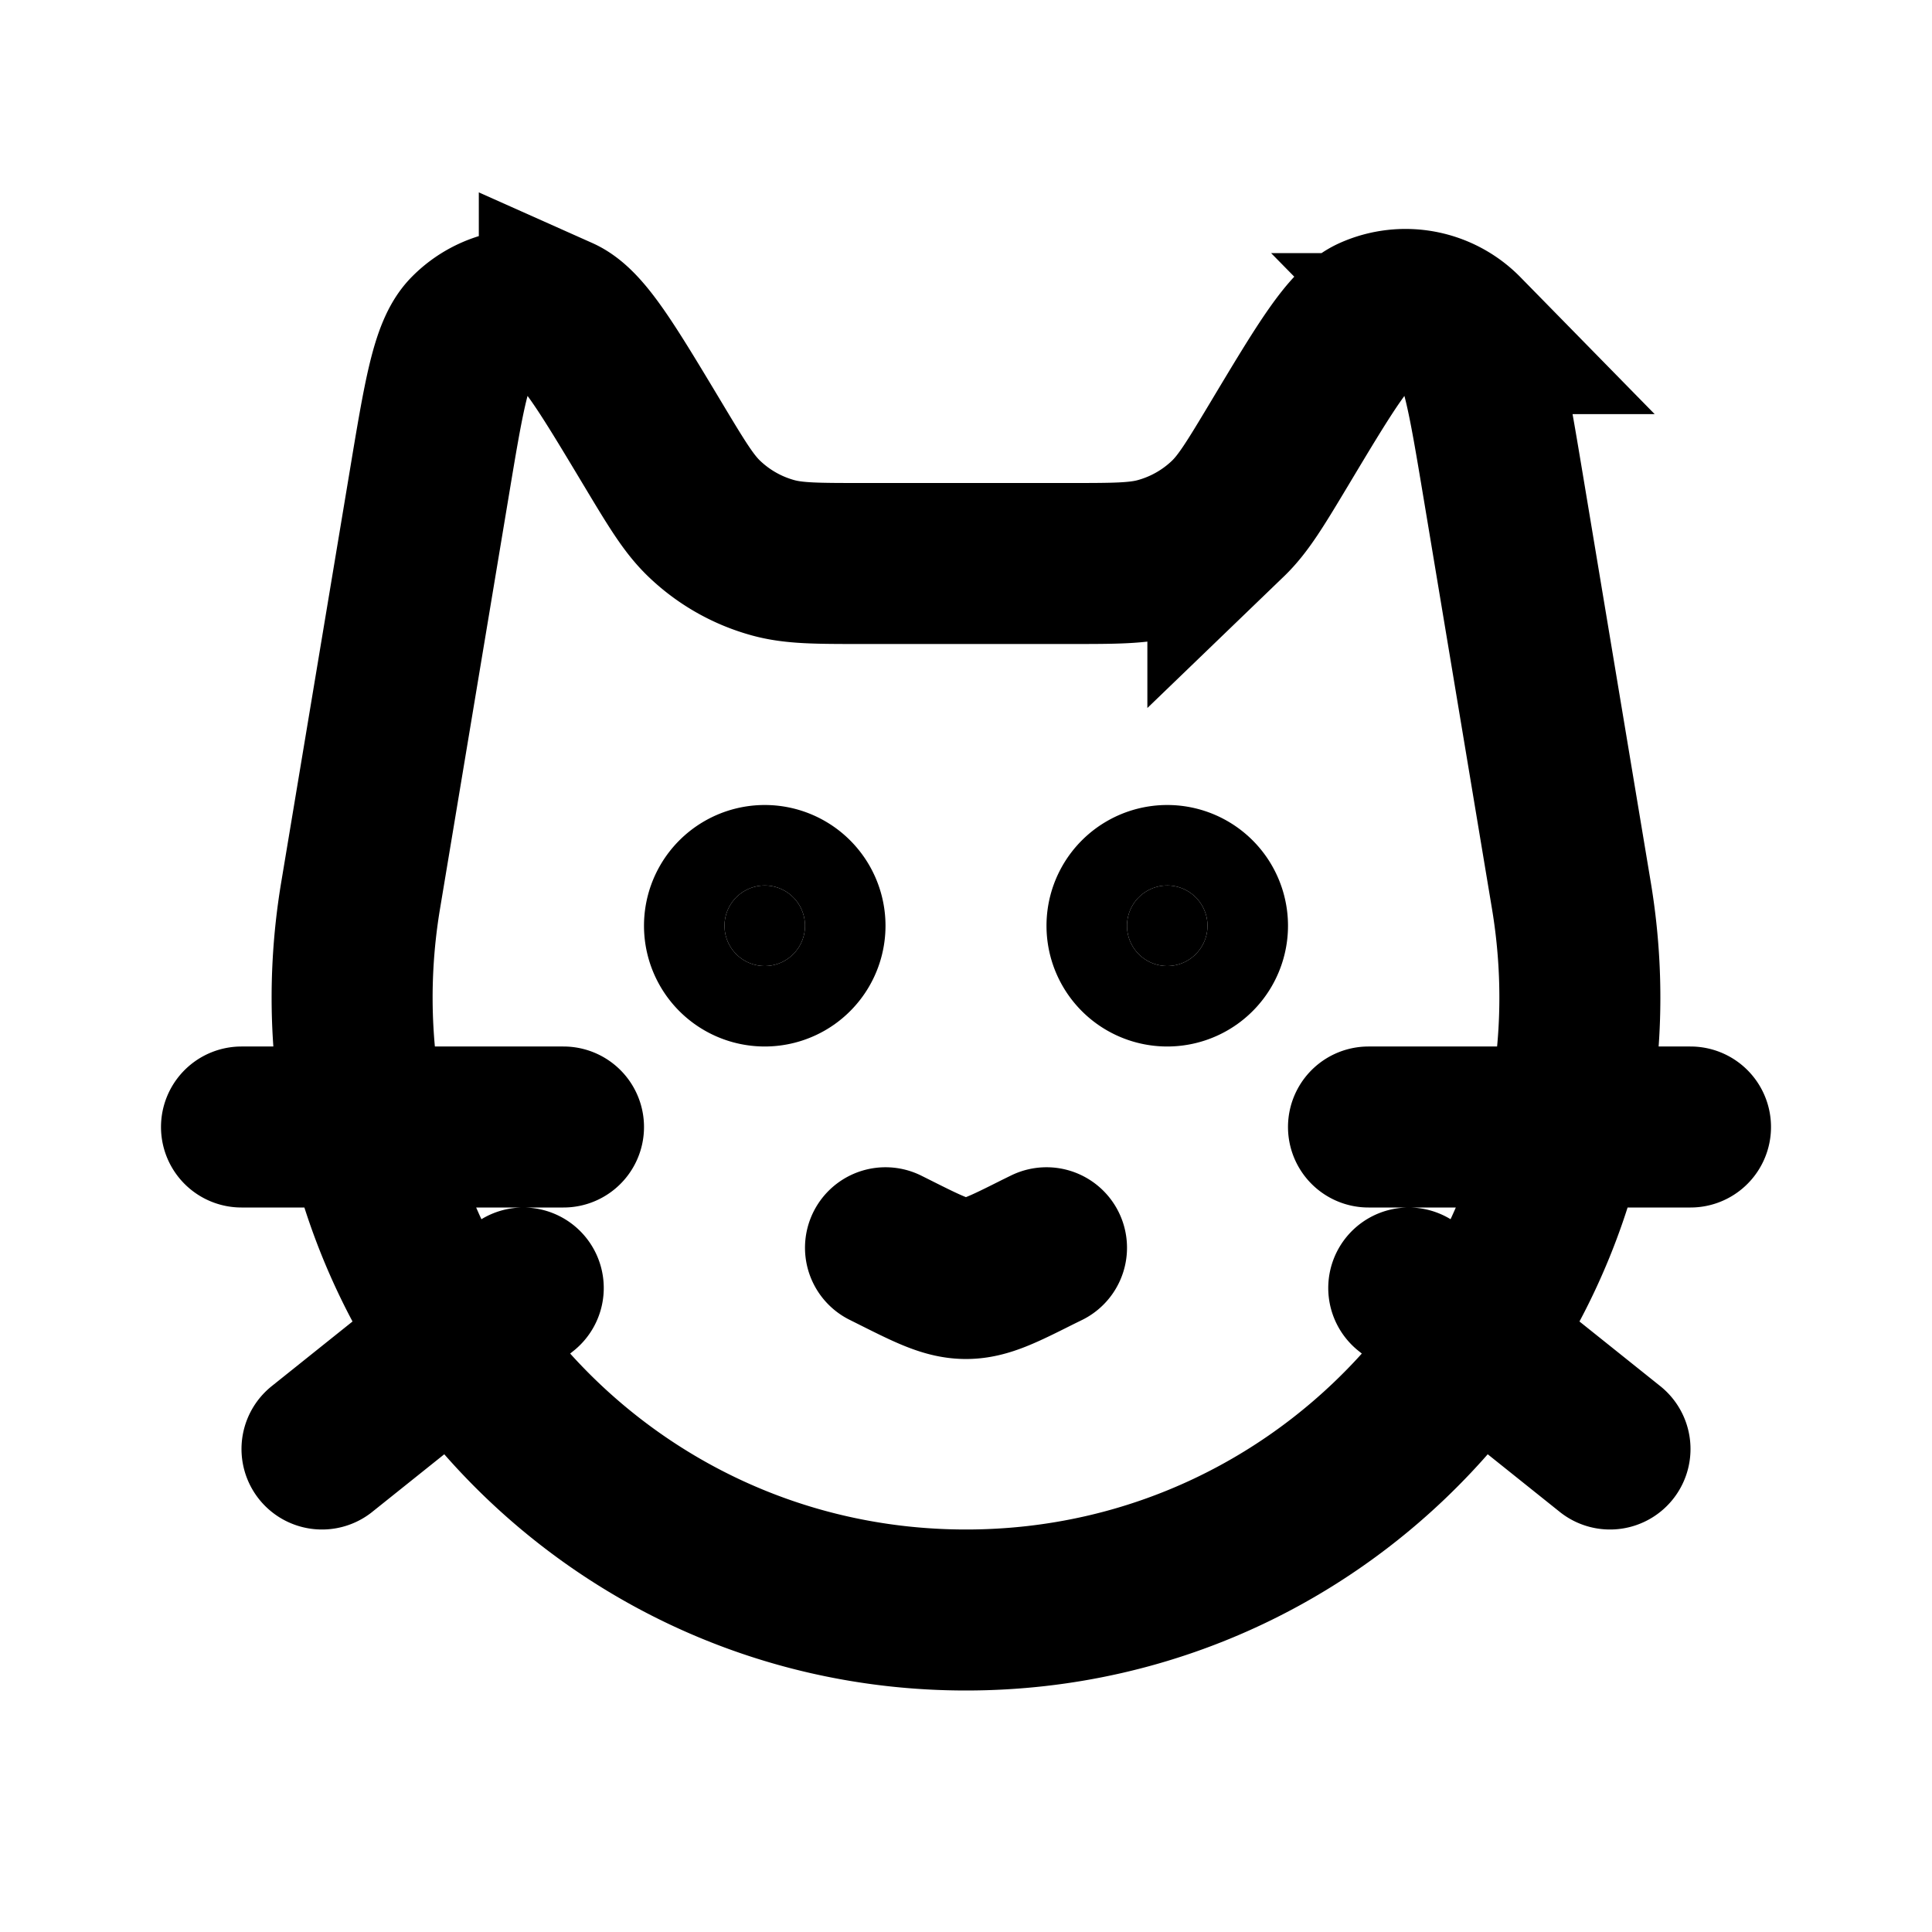 <svg xmlns="http://www.w3.org/2000/svg" width="24" height="24" viewBox="0 0 24 24" fill="none">
    <path fill="currentColor" d="M10 11.5a.5.5 0 1 1-1 0 .5.5 0 0 1 1 0M15 11.5a.5.5 0 1 1-1 0 .5.5 0 0 1 1 0"/>
    <path stroke="currentColor" stroke-linecap="round" stroke-width="2" d="M3 14h4m14 0h-4M4 18l2.5-2M20 18l-2.5-2m-6.5-.5.106.053c.438.22.658.329.894.329s.456-.11.894-.33L13 15.5m-3-4a.5.5 0 1 1-1 0 .5.5 0 0 1 1 0Zm5 0a.5.5 0 1 1-1 0 .5.5 0 0 1 1 0ZM8.111 5.519v0c-.584-.973-.876-1.46-1.163-1.588a1 1 0 0 0-1.123.213c-.22.225-.312.775-.495 1.877l-.85 5.102C3.705 15.77 7.289 20 12 20v0c4.711 0 8.295-4.23 7.52-8.877l-.85-5.102c-.184-1.102-.275-1.652-.496-1.877a1 1 0 0 0-1.122-.213c-.287.128-.58.615-1.163 1.588v0c-.296.493-.444.739-.636.924a2 2 0 0 1-.86.487c-.258.07-.542.07-1.109.07h-2.568c-.567 0-.85 0-1.108-.07a2 2 0 0 1-.86-.487c-.193-.185-.341-.431-.637-.924Z"/>
</svg>